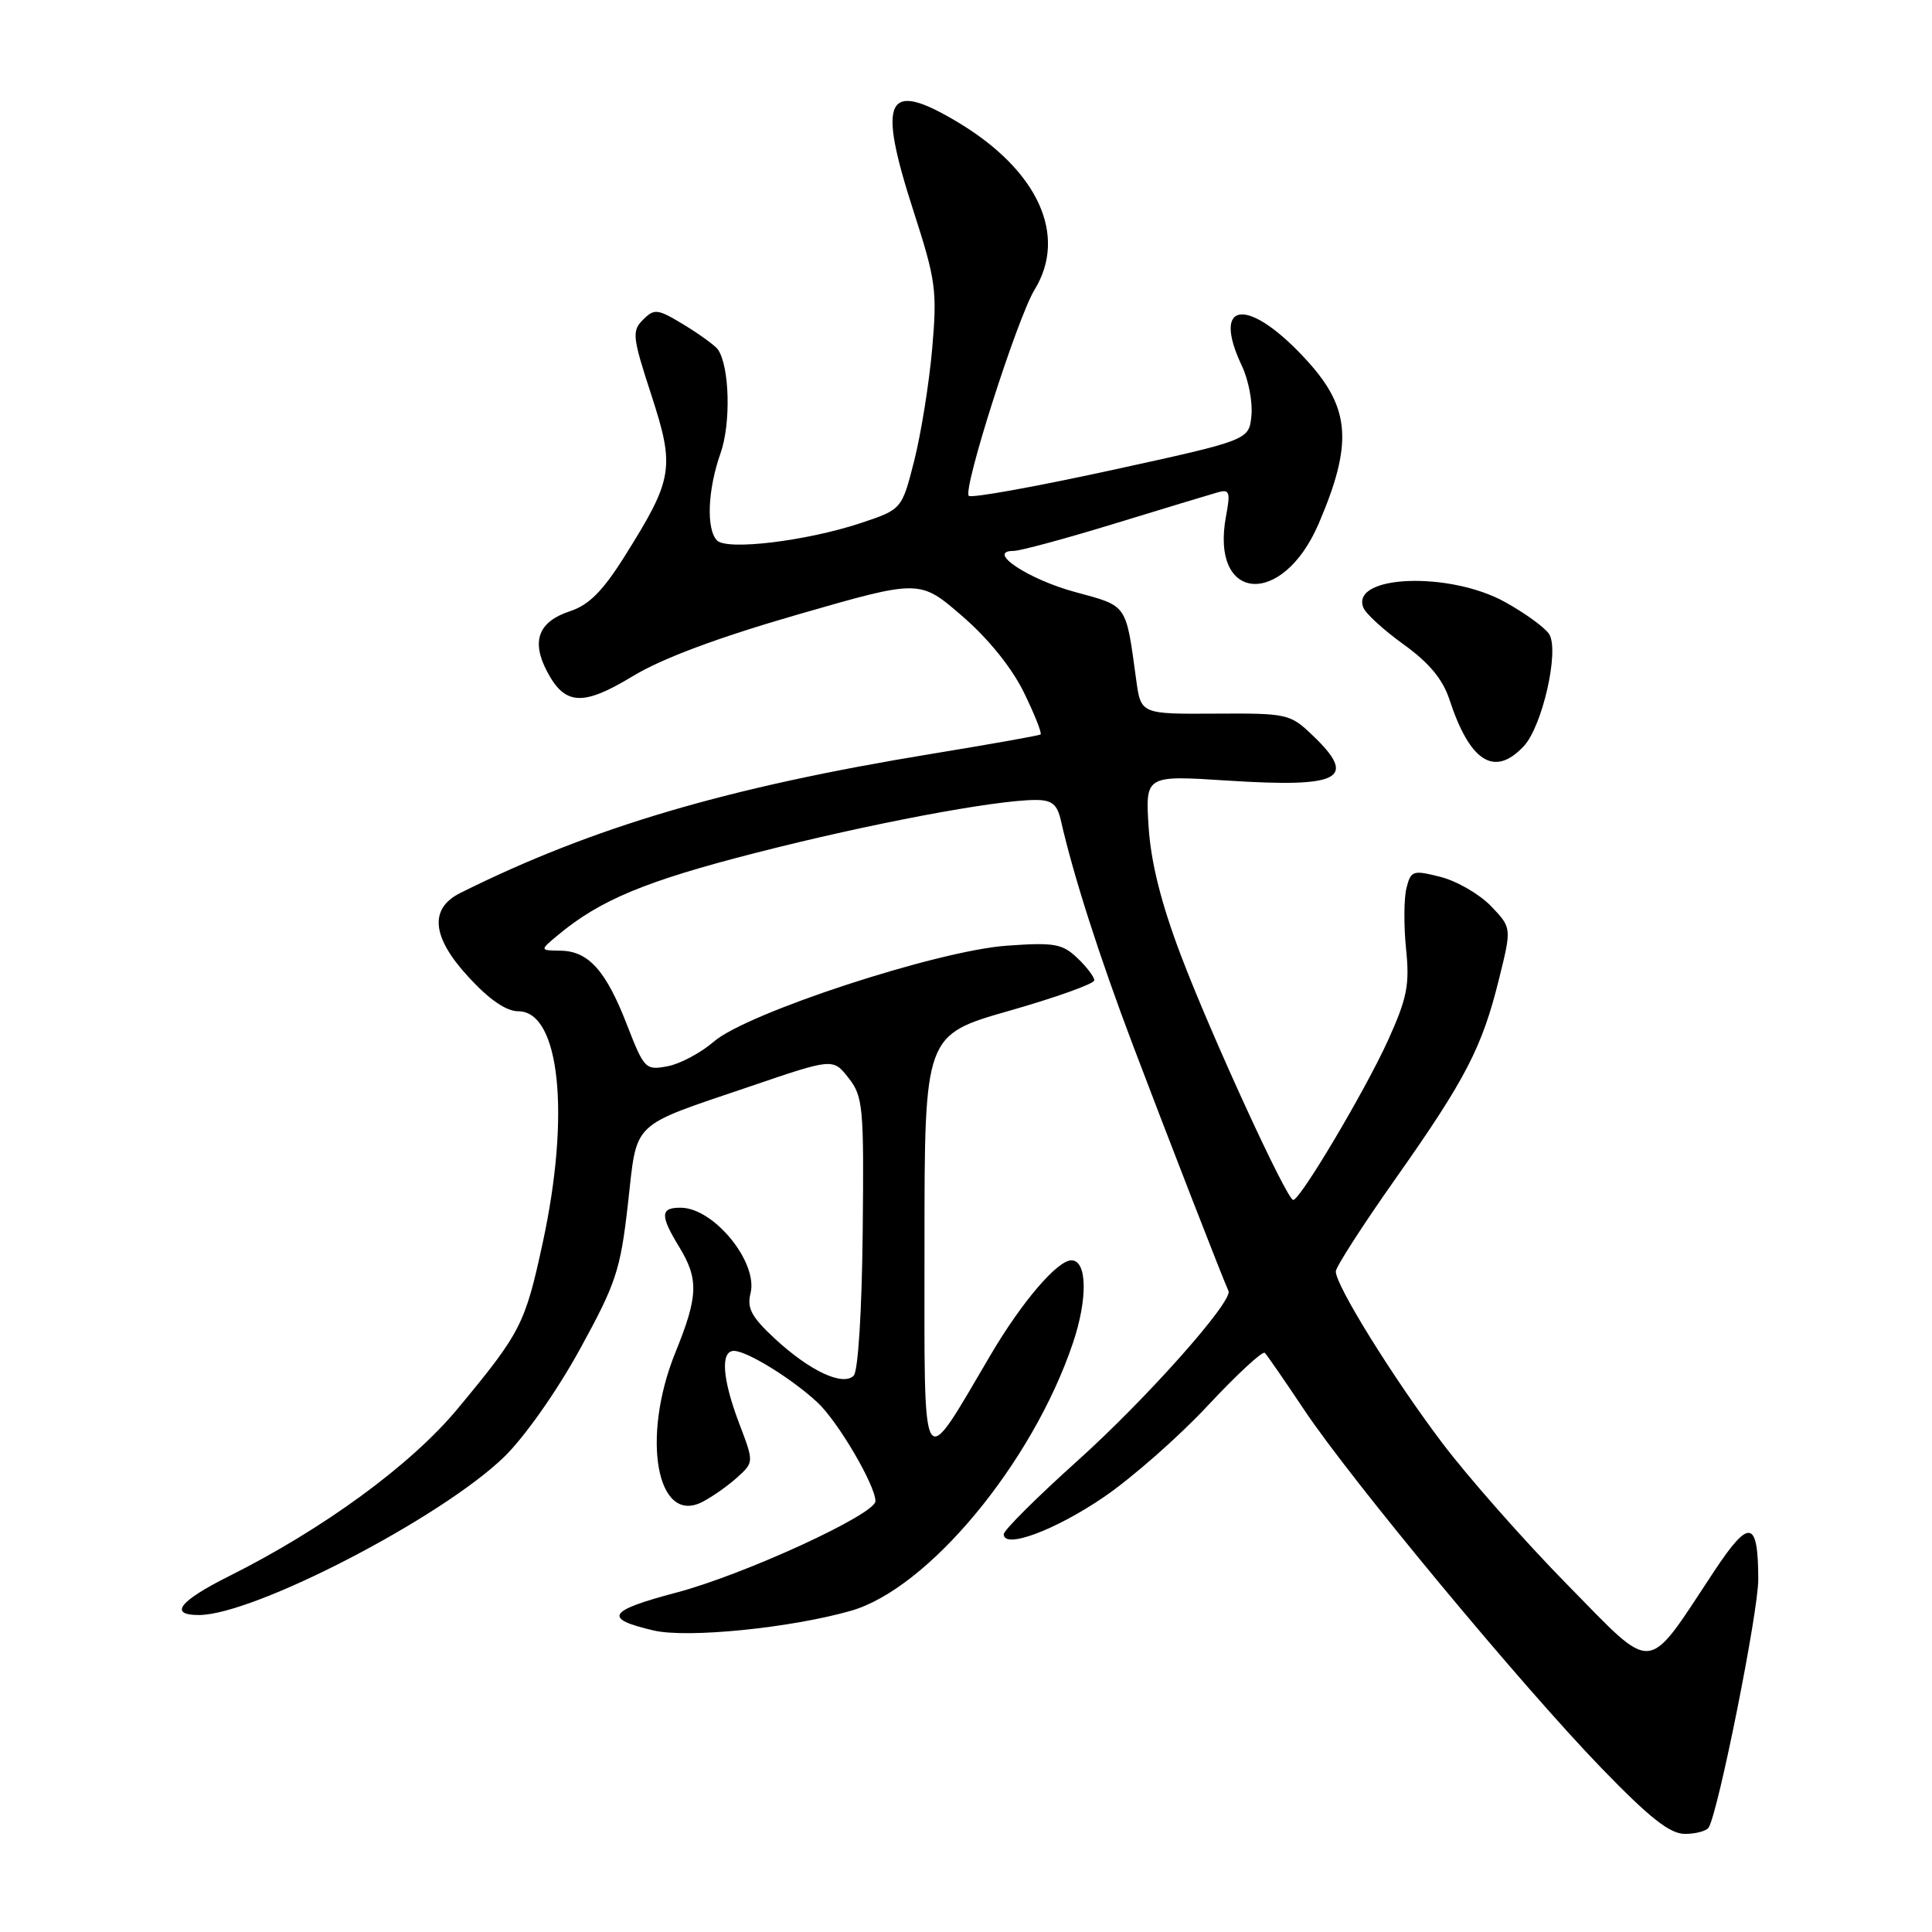 <?xml version="1.0" encoding="UTF-8" standalone="no"?>
<!DOCTYPE svg PUBLIC "-//W3C//DTD SVG 1.1//EN" "http://www.w3.org/Graphics/SVG/1.1/DTD/svg11.dtd" >
<svg xmlns="http://www.w3.org/2000/svg" xmlns:xlink="http://www.w3.org/1999/xlink" version="1.1" viewBox="0 0 256 256">
 <g >
 <path fill="currentColor"
d=" M 226.41 242.15 C 227.69 240.07 233.00 213.54 232.98 209.26 C 232.96 201.36 231.80 201.15 227.14 208.19 C 217.97 222.05 219.42 221.91 207.70 210.00 C 202.02 204.22 194.53 195.74 191.06 191.14 C 184.56 182.53 177.00 170.35 177.00 168.47 C 177.00 167.89 180.57 162.34 184.93 156.16 C 194.22 142.98 196.39 138.80 198.64 129.67 C 200.31 122.93 200.31 122.93 197.56 120.06 C 196.05 118.49 193.05 116.75 190.90 116.20 C 187.20 115.26 186.95 115.35 186.36 117.69 C 186.02 119.06 186.00 122.68 186.31 125.74 C 186.80 130.50 186.46 132.24 183.90 137.89 C 180.89 144.51 172.29 159.00 171.36 159.00 C 170.51 159.00 160.42 137.03 156.44 126.50 C 153.86 119.68 152.51 114.31 152.20 109.61 C 151.76 102.73 151.76 102.73 162.63 103.43 C 177.68 104.40 179.95 103.20 173.93 97.44 C 170.94 94.58 170.57 94.50 161.01 94.56 C 151.17 94.62 151.17 94.62 150.55 90.06 C 149.16 79.92 149.46 80.35 142.47 78.45 C 136.24 76.77 130.59 73.00 134.29 73.00 C 135.17 73.00 141.20 71.37 147.69 69.38 C 154.19 67.39 160.32 65.53 161.32 65.25 C 162.92 64.79 163.06 65.16 162.46 68.36 C 160.31 79.80 169.93 80.59 174.74 69.37 C 179.25 58.85 178.94 54.15 173.30 47.91 C 165.53 39.31 160.37 39.66 164.57 48.51 C 165.43 50.33 166.00 53.28 165.82 55.07 C 165.50 58.32 165.50 58.32 147.23 62.31 C 137.18 64.50 128.70 66.03 128.37 65.70 C 127.54 64.87 134.79 42.15 137.09 38.38 C 141.49 31.20 137.55 22.58 126.96 16.22 C 117.41 10.49 116.18 12.93 121.05 27.99 C 124.01 37.15 124.19 38.51 123.52 46.19 C 123.12 50.76 122.05 57.42 121.15 61.00 C 119.50 67.50 119.50 67.50 114.02 69.32 C 106.87 71.69 96.36 72.96 95.02 71.62 C 93.56 70.16 93.76 64.92 95.47 60.07 C 96.87 56.12 96.68 48.57 95.13 46.31 C 94.78 45.81 92.78 44.35 90.67 43.06 C 87.13 40.91 86.71 40.86 85.21 42.36 C 83.71 43.86 83.79 44.63 86.30 52.32 C 89.45 62.00 89.21 63.45 82.78 73.69 C 79.87 78.33 78.05 80.16 75.50 81.00 C 71.37 82.36 70.38 84.91 72.44 88.88 C 74.82 93.48 77.20 93.63 83.84 89.60 C 87.71 87.25 95.09 84.49 105.77 81.41 C 121.87 76.77 121.87 76.77 127.47 81.61 C 130.95 84.61 134.05 88.45 135.67 91.75 C 137.10 94.68 138.09 97.18 137.88 97.32 C 137.67 97.47 131.20 98.62 123.50 99.88 C 96.34 104.33 78.51 109.59 61.00 118.32 C 56.84 120.39 57.20 124.18 62.07 129.45 C 64.82 132.45 67.08 134.00 68.68 134.00 C 74.17 134.00 75.61 147.62 71.91 164.69 C 69.57 175.49 69.02 176.56 60.66 186.64 C 54.49 194.09 42.88 202.59 30.25 208.90 C 23.75 212.16 22.33 214.00 26.34 214.00 C 33.63 214.00 58.43 201.16 66.80 193.05 C 69.49 190.44 73.76 184.38 76.80 178.85 C 81.63 170.06 82.20 168.34 83.20 159.56 C 84.47 148.34 83.35 149.41 99.44 143.94 C 110.38 140.21 110.38 140.21 112.44 142.84 C 114.36 145.29 114.49 146.64 114.31 163.37 C 114.20 173.76 113.70 181.70 113.12 182.28 C 111.68 183.72 107.30 181.66 102.66 177.37 C 99.58 174.51 98.95 173.33 99.45 171.36 C 100.47 167.28 94.63 160.09 90.25 160.03 C 87.48 159.99 87.43 161.02 90.00 165.23 C 92.60 169.50 92.52 171.76 89.50 179.19 C 84.92 190.47 87.02 202.14 93.07 199.01 C 94.41 198.32 96.49 196.85 97.70 195.75 C 99.90 193.75 99.90 193.75 97.95 188.62 C 95.71 182.74 95.44 179.00 97.25 179.00 C 98.99 179.01 104.94 182.68 108.34 185.85 C 111.04 188.37 116.00 196.82 116.00 198.91 C 116.00 200.66 98.59 208.66 89.64 211.02 C 80.48 213.44 79.86 214.48 86.63 216.05 C 91.09 217.09 104.76 215.72 112.74 213.44 C 122.98 210.52 136.80 193.87 142.16 177.98 C 144.15 172.10 144.06 167.00 141.97 167.00 C 140.11 167.00 135.41 172.49 131.28 179.50 C 121.91 195.39 122.50 196.38 122.50 164.93 C 122.50 137.14 122.50 137.14 133.75 133.93 C 139.94 132.16 145.00 130.35 145.00 129.90 C 145.00 129.45 143.99 128.11 142.75 126.94 C 140.76 125.04 139.69 124.86 133.38 125.31 C 124.13 125.98 98.98 134.22 94.60 138.01 C 92.89 139.49 90.14 140.96 88.47 141.28 C 85.54 141.84 85.36 141.66 83.08 135.80 C 80.29 128.59 77.97 126.01 74.25 125.97 C 71.50 125.93 71.50 125.93 73.96 123.88 C 79.54 119.24 85.55 116.74 100.14 113.01 C 115.20 109.15 131.82 106.01 137.23 106.00 C 139.39 106.00 140.09 106.57 140.58 108.75 C 142.22 115.98 145.64 126.66 150.12 138.50 C 154.48 150.01 162.02 169.42 162.78 171.06 C 163.40 172.42 151.86 185.41 142.75 193.58 C 137.39 198.40 133.00 202.77 133.00 203.29 C 133.00 205.30 139.76 202.80 146.25 198.38 C 149.96 195.85 156.17 190.40 160.03 186.26 C 163.90 182.12 167.30 178.97 167.59 179.26 C 167.89 179.55 170.23 182.95 172.81 186.81 C 179.04 196.14 201.59 223.31 212.17 234.25 C 218.58 240.88 221.27 243.00 223.26 243.00 C 224.70 243.00 226.12 242.62 226.41 242.15 Z  M 201.92 98.86 C 204.37 96.22 206.64 86.25 205.28 84.04 C 204.76 83.19 202.12 81.27 199.42 79.77 C 192.05 75.69 178.98 76.19 180.64 80.49 C 180.94 81.30 183.36 83.50 186.00 85.40 C 189.36 87.82 191.17 90.00 192.05 92.67 C 194.77 100.98 198.04 103.03 201.92 98.86 Z "/>
</g>
</svg>